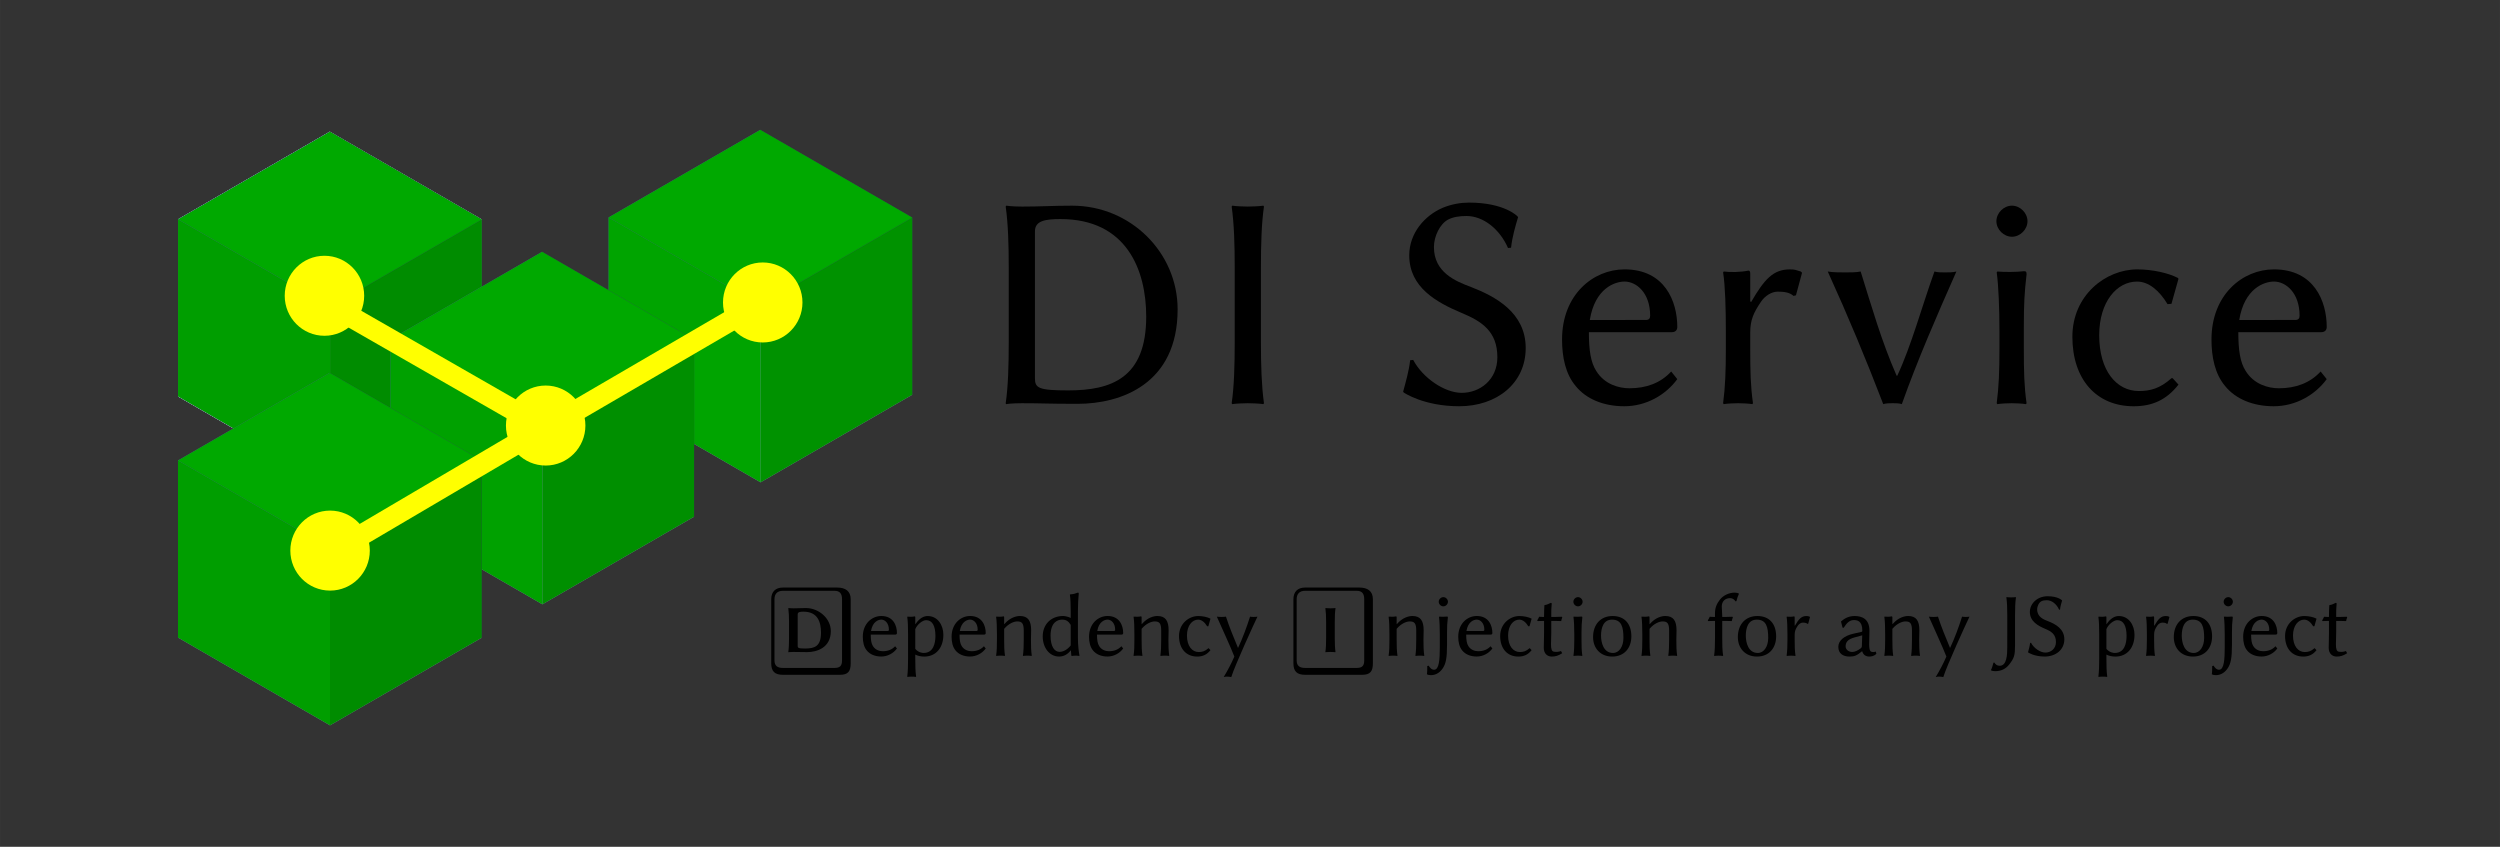 <?xml version="1.0" encoding="UTF-8" standalone="no"?>
<!-- Created with Inkscape (http://www.inkscape.org/) -->

<svg
   width="620"
   height="210"
   viewBox="0 0 164.042 55.563"
   version="1.1"
   id="svg5"
   inkscape:version="1.2 (dc2aedaf03, 2022-05-15)"
   sodipodi:docname="di-service.svg"
   xmlns:inkscape="http://www.inkscape.org/namespaces/inkscape"
   xmlns:sodipodi="http://sodipodi.sourceforge.net/DTD/sodipodi-0.dtd"
   xmlns="http://www.w3.org/2000/svg"
   xmlns:svg="http://www.w3.org/2000/svg">
  <rect x="0" y="0" width="164.042" height="55.563" fill="#333333" stroke="none"/>
  <sodipodi:namedview
     id="namedview7"
     pagecolor="#ffffff"
     bordercolor="#666666"
     borderopacity="1.0"
     inkscape:showpageshadow="false"
     inkscape:pageopacity="0.0"
     inkscape:pagecheckerboard="0"
     inkscape:deskcolor="#d1d1d1"
     inkscape:document-units="mm"
     showgrid="false"
     showguides="false"
     inkscape:zoom="1.8101934"
     inkscape:cx="369.57377"
     inkscape:cy="94.465044"
     inkscape:window-width="3436"
     inkscape:window-height="1389"
     inkscape:window-x="0"
     inkscape:window-y="49"
     inkscape:window-maximized="1"
     inkscape:current-layer="layer1"
     showborder="true"
     borderlayer="false"
     shape-rendering="crispEdges">
    <sodipodi:guide
       position="-239.816,140.369"
       orientation="0,-1"
       id="guide295"
       inkscape:locked="false" />
    <sodipodi:guide
       position="18.802,17.669"
       orientation="-0.5,0.866"
       id="guide512"
       inkscape:locked="false"
       inkscape:label=""
       inkscape:color="rgb(0,134,229)" />
    <sodipodi:guide
       position="45.391,21.769"
       orientation="0.5,0.866"
       id="guide514"
       inkscape:locked="false"
       inkscape:label=""
       inkscape:color="rgb(0,134,229)" />
    <sodipodi:guide
       position="82.579,47.269"
       orientation="0,-1"
       id="guide1996"
       inkscape:locked="false" />
    <sodipodi:guide
       position="75.241,23.869"
       orientation="0,-1"
       id="guide1998"
       inkscape:locked="false" />
    <sodipodi:guide
       position="27.037,7.669"
       orientation="0,-1"
       id="guide2030"
       inkscape:locked="false" />
  </sodipodi:namedview>
  <defs
     id="defs2">
    <inkscape:perspective
       sodipodi:type="inkscape:persp3d"
       inkscape:vp_x="34.165237 : -111.53738 : 1"
       inkscape:vp_y="0 : 1000.0125 : 0"
       inkscape:vp_z="244.16604 : -111.53738 : 1"
       inkscape:persp3d-origin="139.16557 : -161.03748 : 1"
       id="perspective2028" />
    <inkscape:perspective
       sodipodi:type="inkscape:persp3d"
       inkscape:vp_x="12.633143 : 7.2937791 : 0"
       inkscape:vp_y="-108.82865 : 62.832486 : 0"
       inkscape:vp_z="-2.6796808e-15 : 14.587619 : 0"
       inkscape:persp3d-origin="24.426644 : 32.362913 : 1"
       id="perspective67" />
  </defs>
  <g
     inkscape:label="Слой 1"
     inkscape:groupmode="layer"
     id="layer1">
    <g
       sodipodi:type="inkscape:box3d"
       id="g496"
       style="fill:#ac9d93;stroke-width:3.084"
       inkscape:perspectiveID="#perspective67"
       inkscape:corner0="1.2172439 : -0.092658602 : 0 : 1"
       inkscape:corner7="0.42907837 : -0.18430605 : 0.79689596 : 1">
      <path
         sodipodi:type="inkscape:box3dside"
         id="path484"
         style="fill:#8686bf;fill-rule:evenodd;stroke:none;stroke-linejoin:round"
         inkscape:box3dsidetype="3"
         d="m 49.888,20.144 -9.957,5.749 9.974,5.758 9.957,-5.749 z"
         points="39.931,25.892 49.905,31.651 59.862,25.902 49.888,20.144 " />
      <path
         sodipodi:type="inkscape:box3dside"
         id="path486"
         style="fill:#353564;fill-rule:evenodd;stroke:none;stroke-linejoin:round"
         inkscape:box3dsidetype="6"
         d="m 49.888,20.144 9.974,5.758 V 14.277 l -9.974,-5.758 z"
         points="59.862,25.902 59.862,14.277 49.888,8.519 49.888,20.144 " />
      <path
         sodipodi:type="inkscape:box3dside"
         id="path488"
         style="fill:#4d4d9f;fill-rule:evenodd;stroke:none;stroke-linejoin:round"
         inkscape:box3dsidetype="5"
         d="m 49.888,20.144 -9.957,5.749 0,-11.625 9.957,-5.749 z"
         points="39.931,25.892 39.931,14.267 49.888,8.519 49.888,20.144 " />
      <path
         sodipodi:type="inkscape:box3dside"
         id="path490"
         style="fill:#009200;fill-opacity:1;fill-rule:evenodd;stroke:none;stroke-linejoin:round"
         inkscape:box3dsidetype="13"
         d="m 59.862,25.902 -9.957,5.749 0,-11.625 9.957,-5.749 z"
         points="49.905,31.651 49.905,20.026 59.862,14.277 59.862,25.902 " />
      <path
         sodipodi:type="inkscape:box3dside"
         id="path492"
         style="fill:#00a400;fill-opacity:1;fill-rule:evenodd;stroke:none;stroke-linejoin:round"
         inkscape:box3dsidetype="14"
         d="m 39.931,25.892 9.974,5.758 0,-11.625 -9.974,-5.758 z"
         points="49.905,31.651 49.905,20.026 39.931,14.267 39.931,25.892 " />
      <path
         sodipodi:type="inkscape:box3dside"
         id="path494"
         style="fill:#00a900;fill-opacity:1;fill-rule:evenodd;stroke:none;stroke-linejoin:round"
         inkscape:box3dsidetype="11"
         d="m 49.888,8.519 -9.957,5.749 9.974,5.758 9.957,-5.749 z"
         points="39.931,14.267 49.905,20.026 59.862,14.277 49.888,8.519 " />
    </g>
    <g
       sodipodi:type="inkscape:box3d"
       id="g69"
       style="fill:#ac9d93;stroke-width:3.084"
       inkscape:perspectiveID="#perspective67"
       inkscape:corner0="0.090883854 : 0.036152075 : 0 : 1"
       inkscape:corner7="-0.69728163 : -0.055495381 : 0.79689596 : 1">
      <path
         sodipodi:type="inkscape:box3dside"
         id="path75"
         style="fill:#8686bf;fill-rule:evenodd;stroke:none;stroke-linejoin:round"
         inkscape:box3dsidetype="3"
         d="m 21.64,20.266 -9.957,5.749 9.974,5.758 9.957,-5.749 z"
         points="11.683,26.014 21.657,31.773 31.614,26.024 21.64,20.266 " />
      <path
         sodipodi:type="inkscape:box3dside"
         id="path71"
         style="fill:#353564;fill-rule:evenodd;stroke:none;stroke-linejoin:round"
         inkscape:box3dsidetype="6"
         d="m 21.64,20.266 9.974,5.758 0,-11.625 -9.974,-5.758 z"
         points="31.614,26.024 31.614,14.399 21.64,8.641 21.64,20.266 " />
      <path
         sodipodi:type="inkscape:box3dside"
         id="path73"
         style="fill:#4d4d9f;fill-rule:evenodd;stroke:none;stroke-linejoin:round"
         inkscape:box3dsidetype="5"
         d="m 21.64,20.266 -9.957,5.749 0,-11.625 9.957,-5.749 z"
         points="11.683,26.014 11.683,14.389 21.64,8.641 21.64,20.266 " />
      <path
         sodipodi:type="inkscape:box3dside"
         id="path79"
         style="fill:#afafde;fill-rule:evenodd;stroke:none;stroke-linejoin:round"
         inkscape:box3dsidetype="13"
         d="m 31.614,26.024 -9.957,5.749 V 20.148 l 9.957,-5.749 z"
         points="21.657,31.773 21.657,20.148 31.614,14.399 31.614,26.024 " />
      <path
         sodipodi:type="inkscape:box3dside"
         id="path77"
         style="fill:#d7d7ff;fill-rule:evenodd;stroke:none;stroke-linejoin:round"
         inkscape:box3dsidetype="14"
         d="m 11.683,26.014 9.974,5.758 V 20.148 l -9.974,-5.758 z"
         points="21.657,31.773 21.657,20.148 11.683,14.389 11.683,26.014 " />
      <path
         sodipodi:type="inkscape:box3dside"
         id="path81"
         style="fill:#e9e9ff;fill-rule:evenodd;stroke:none;stroke-linejoin:round"
         inkscape:box3dsidetype="11"
         d="m 21.64,8.641 -9.957,5.749 9.974,5.758 9.957,-5.749 z"
         points="11.683,14.389 21.657,20.148 31.614,14.399 21.64,8.641 " />
    </g>
    <g
       sodipodi:type="inkscape:box3d"
       id="g370"
       style="fill:#ac9d93;stroke-width:3.084"
       inkscape:perspectiveID="#perspective67"
       inkscape:corner0="0.090883854 : 0.036152075 : 0 : 1"
       inkscape:corner7="-0.69728163 : -0.055495381 : 0.79689596 : 1">
      <path
         sodipodi:type="inkscape:box3dside"
         id="path358"
         style="fill:#8686bf;fill-rule:evenodd;stroke:none;stroke-linejoin:round"
         inkscape:box3dsidetype="3"
         d="m 21.64,20.266 -9.957,5.749 9.974,5.758 9.957,-5.749 z"
         points="11.683,26.014 21.657,31.773 31.614,26.024 21.64,20.266 " />
      <path
         sodipodi:type="inkscape:box3dside"
         id="path360"
         style="fill:#353564;fill-rule:evenodd;stroke:none;stroke-linejoin:round"
         inkscape:box3dsidetype="6"
         d="m 21.64,20.266 9.974,5.758 0,-11.625 -9.974,-5.758 z"
         points="31.614,26.024 31.614,14.399 21.64,8.641 21.64,20.266 " />
      <path
         sodipodi:type="inkscape:box3dside"
         id="path362"
         style="fill:#4d4d9f;fill-rule:evenodd;stroke:none;stroke-linejoin:round"
         inkscape:box3dsidetype="5"
         d="m 21.64,20.266 -9.957,5.749 0,-11.625 9.957,-5.749 z"
         points="11.683,26.014 11.683,14.389 21.64,8.641 21.64,20.266 " />
      <path
         sodipodi:type="inkscape:box3dside"
         id="path364"
         style="fill:#afafde;fill-rule:evenodd;stroke:none;stroke-linejoin:round"
         inkscape:box3dsidetype="13"
         d="m 31.614,26.024 -9.957,5.749 V 20.148 l 9.957,-5.749 z"
         points="21.657,31.773 21.657,20.148 31.614,14.399 31.614,26.024 " />
      <path
         sodipodi:type="inkscape:box3dside"
         id="path366"
         style="fill:#d7d7ff;fill-rule:evenodd;stroke:none;stroke-linejoin:round"
         inkscape:box3dsidetype="14"
         d="m 11.683,26.014 9.974,5.758 V 20.148 l -9.974,-5.758 z"
         points="21.657,31.773 21.657,20.148 11.683,14.389 11.683,26.014 " />
      <path
         sodipodi:type="inkscape:box3dside"
         id="path368"
         style="fill:#e9e9ff;fill-rule:evenodd;stroke:none;stroke-linejoin:round"
         inkscape:box3dsidetype="11"
         d="m 21.64,8.641 -9.957,5.749 9.974,5.758 9.957,-5.749 z"
         points="11.683,14.389 21.657,20.148 31.614,14.399 21.64,8.641 " />
    </g>
    <g
       sodipodi:type="inkscape:box3d"
       id="g386"
       style="fill:#ac9d93;stroke-width:3.084"
       inkscape:perspectiveID="#perspective67"
       inkscape:corner0="0.090883854 : 0.036152075 : 0 : 1"
       inkscape:corner7="-0.69728163 : -0.055495381 : 0.79689596 : 1">
      <path
         sodipodi:type="inkscape:box3dside"
         id="path374"
         style="fill:#8686bf;fill-rule:evenodd;stroke:none;stroke-linejoin:round"
         inkscape:box3dsidetype="3"
         d="m 21.64,20.266 -9.957,5.749 9.974,5.758 9.957,-5.749 z"
         points="11.683,26.014 21.657,31.773 31.614,26.024 21.64,20.266 " />
      <path
         sodipodi:type="inkscape:box3dside"
         id="path376"
         style="fill:#353564;fill-rule:evenodd;stroke:none;stroke-linejoin:round"
         inkscape:box3dsidetype="6"
         d="m 21.64,20.266 9.974,5.758 0,-11.625 -9.974,-5.758 z"
         points="31.614,26.024 31.614,14.399 21.64,8.641 21.64,20.266 " />
      <path
         sodipodi:type="inkscape:box3dside"
         id="path378"
         style="fill:#4d4d9f;fill-rule:evenodd;stroke:none;stroke-linejoin:round"
         inkscape:box3dsidetype="5"
         d="m 21.64,20.266 -9.957,5.749 0,-11.625 9.957,-5.749 z"
         points="11.683,26.014 11.683,14.389 21.64,8.641 21.64,20.266 " />
      <path
         sodipodi:type="inkscape:box3dside"
         id="path380"
         style="fill:#008c00;fill-opacity:1;fill-rule:evenodd;stroke:none;stroke-linejoin:round"
         inkscape:box3dsidetype="13"
         d="m 31.614,26.024 -9.957,5.749 V 20.148 l 9.957,-5.749 z"
         points="21.657,31.773 21.657,20.148 31.614,14.399 31.614,26.024 " />
      <path
         sodipodi:type="inkscape:box3dside"
         id="path382"
         style="fill:#009e00;fill-opacity:1;fill-rule:evenodd;stroke:none;stroke-linejoin:round"
         inkscape:box3dsidetype="14"
         d="m 11.683,26.014 9.974,5.758 V 20.148 l -9.974,-5.758 z"
         points="21.657,31.773 21.657,20.148 11.683,14.389 11.683,26.014 " />
      <path
         sodipodi:type="inkscape:box3dside"
         id="path384"
         style="fill:#00a900;fill-opacity:1;fill-rule:evenodd;stroke:none;stroke-linejoin:round"
         inkscape:box3dsidetype="11"
         d="m 21.64,8.641 -9.957,5.749 9.974,5.758 9.957,-5.749 z"
         points="11.683,14.389 21.657,20.148 31.614,14.399 21.64,8.641 " />
    </g>
    <g
       sodipodi:type="inkscape:box3d"
       id="g402"
       style="fill:#ac9d93;stroke-width:3.084"
       inkscape:perspectiveID="#perspective67"
       inkscape:corner0="0.10188447 : -0.090566407 : 0 : 1"
       inkscape:corner7="-0.68628101 : -0.18221386 : 0.79689596 : 1">
      <path
         sodipodi:type="inkscape:box3dside"
         id="path390"
         style="fill:#8686bf;fill-rule:evenodd;stroke:none;stroke-linejoin:round"
         inkscape:box3dsidetype="3"
         d="m 35.57,28.147 -9.957,5.749 9.974,5.758 9.957,-5.749 z"
         points="25.613,33.896 35.587,39.654 45.544,33.906 35.57,28.147 " />
      <path
         sodipodi:type="inkscape:box3dside"
         id="path392"
         style="fill:#353564;fill-rule:evenodd;stroke:none;stroke-linejoin:round"
         inkscape:box3dsidetype="6"
         d="m 35.57,28.147 9.974,5.758 0,-11.625 -9.974,-5.758 z"
         points="45.544,33.906 45.544,22.281 35.57,16.523 35.57,28.147 " />
      <path
         sodipodi:type="inkscape:box3dside"
         id="path394"
         style="fill:#4d4d9f;fill-rule:evenodd;stroke:none;stroke-linejoin:round"
         inkscape:box3dsidetype="5"
         d="m 35.57,28.147 -9.957,5.749 0,-11.625 9.957,-5.749 z"
         points="25.613,33.896 25.613,22.271 35.57,16.523 35.57,28.147 " />
      <path
         sodipodi:type="inkscape:box3dside"
         id="path396"
         style="fill:#008f00;fill-opacity:1;fill-rule:evenodd;stroke:none;stroke-linejoin:round"
         inkscape:box3dsidetype="13"
         d="m 45.544,33.906 -9.957,5.749 V 28.03 l 9.957,-5.749 z"
         points="35.587,39.654 35.587,28.03 45.544,22.281 45.544,33.906 " />
      <path
         sodipodi:type="inkscape:box3dside"
         id="path398"
         style="fill:#00a100;fill-opacity:1;fill-rule:evenodd;stroke:none;stroke-linejoin:round"
         inkscape:box3dsidetype="14"
         d="m 25.613,33.896 9.974,5.758 V 28.03 l -9.974,-5.758 z"
         points="35.587,39.654 35.587,28.03 25.613,22.271 25.613,33.896 " />
      <path
         sodipodi:type="inkscape:box3dside"
         id="path400"
         style="fill:#00a900;fill-opacity:1;fill-rule:evenodd;stroke:none;stroke-linejoin:round"
         inkscape:box3dsidetype="11"
         d="m 35.57,16.523 -9.957,5.749 9.974,5.758 9.957,-5.749 z"
         points="25.613,22.271 35.587,28.03 45.544,22.281 35.57,16.523 " />
    </g>
    <g
       sodipodi:type="inkscape:box3d"
       id="g482"
       style="fill:#ac9d93;stroke-width:3.084"
       inkscape:perspectiveID="#perspective67"
       inkscape:corner0="-0.99394995 : -0.089742409 : 0 : 1"
       inkscape:corner7="-1.7821154 : -0.18138986 : 0.79689596 : 1">
      <path
         sodipodi:type="inkscape:box3dside"
         id="path470"
         style="fill:#8686bf;fill-rule:evenodd;stroke:none;stroke-linejoin:round"
         inkscape:box3dsidetype="3"
         d="m 21.636,36.088 -9.957,5.749 9.974,5.758 9.957,-5.749 z"
         points="11.679,41.837 21.653,47.595 31.61,41.847 21.636,36.088 " />
      <path
         sodipodi:type="inkscape:box3dside"
         id="path472"
         style="fill:#353564;fill-rule:evenodd;stroke:none;stroke-linejoin:round"
         inkscape:box3dsidetype="6"
         d="m 21.636,36.088 9.974,5.758 V 30.222 l -9.974,-5.758 z"
         points="31.61,41.847 31.61,30.222 21.636,24.464 21.636,36.088 " />
      <path
         sodipodi:type="inkscape:box3dside"
         id="path474"
         style="fill:#4d4d9f;fill-rule:evenodd;stroke:none;stroke-linejoin:round"
         inkscape:box3dsidetype="5"
         d="m 21.636,36.088 -9.957,5.749 0,-11.625 9.957,-5.749 z"
         points="11.679,41.837 11.679,30.212 21.636,24.464 21.636,36.088 " />
      <path
         sodipodi:type="inkscape:box3dside"
         id="path476"
         style="fill:#008c00;fill-opacity:1;fill-rule:evenodd;stroke:none;stroke-linejoin:round"
         inkscape:box3dsidetype="13"
         d="m 31.61,41.847 -9.957,5.749 0,-11.625 9.957,-5.749 z"
         points="21.653,47.595 21.653,35.971 31.61,30.222 31.61,41.847 " />
      <path
         sodipodi:type="inkscape:box3dside"
         id="path478"
         style="fill:#009e00;fill-opacity:1;fill-rule:evenodd;stroke:none;stroke-linejoin:round"
         inkscape:box3dsidetype="14"
         d="m 11.679,41.837 9.974,5.758 0,-11.625 -9.974,-5.758 z"
         points="21.653,47.595 21.653,35.971 11.679,30.212 11.679,41.837 " />
      <path
         sodipodi:type="inkscape:box3dside"
         id="path480"
         style="fill:#00a900;fill-opacity:1;fill-rule:evenodd;stroke:none;stroke-linejoin:round"
         inkscape:box3dsidetype="11"
         d="m 21.636,24.464 -9.957,5.749 9.974,5.758 9.957,-5.749 z"
         points="11.679,30.212 21.653,35.971 31.61,30.222 21.636,24.464 " />
    </g>
    <rect
       style="fill:#ffff00;fill-opacity:1;stroke-width:0.816"
       id="rect1644"
       width="1.373"
       height="14.657"
       x="41.598"
       y="-17.169"
       transform="rotate(59.511)"
       inkscape:transform-center-x="-0.25441584"
       inkscape:transform-center-y="-0.20244688" />
    <ellipse
       style="fill:#ffff00;fill-opacity:1;stroke-width:0.816"
       id="path1750"
       cx="50.048"
       cy="19.847"
       rx="2.607"
       ry="2.625" />
    <ellipse
       style="fill:#ffff00;fill-opacity:1;stroke-width:0.816"
       id="ellipse1752"
       cx="35.805"
       cy="27.923"
       rx="2.607"
       ry="2.625" />
    <ellipse
       style="fill:#ffff00;fill-opacity:1;stroke-width:0.816"
       id="ellipse1754"
       cx="21.658"
       cy="36.129"
       rx="2.607"
       ry="2.625" />
    <ellipse
       style="fill:#ffff00;fill-opacity:1;stroke-width:0.816"
       id="ellipse1756"
       cx="21.289"
       cy="19.408"
       rx="2.607"
       ry="2.625" />
    <rect
       style="fill:#ffff00;fill-opacity:1;stroke-width:0.816"
       id="rect1758"
       width="1.373"
       height="14.657"
       x="5.893"
       y="-44.226"
       transform="rotate(119.839)"
       inkscape:transform-center-x="-0.30184825"
       inkscape:transform-center-y="0.12083339" />
    <rect
       style="fill:#ffff00;fill-opacity:1;stroke-width:0.816"
       id="rect1884"
       width="1.373"
       height="14.657"
       x="41.632"
       y="-33.15"
       transform="rotate(59.757)"
       inkscape:transform-center-x="-0.25528179"
       inkscape:transform-center-y="-0.2013532" />
    <g
       aria-label="DI Service"
       id="text1940"
       style="font-size:20.004px;line-height:1.25;letter-spacing:0.625px;word-spacing:0px;stroke-width:0.5">
      <path
         d="m 67.91,24.817 v -9.642 c 0,-0.7 0.7,-0.8 1.68,-0.8 4.321,0 5.621,3.321 5.621,6.401 0,4.041 -2.3,4.841 -5.121,4.841 -1.96,0 -2.18,-0.16 -2.18,-0.8 z m -0.86,-11.262 c -0.68,0 -1.02,-0.06 -1.02,-0.06 l -0.04,0.06 c 0.16,1.14 0.2,2.501 0.2,4.001 v 4.901 c 0,1.5 -0.04,2.921 -0.2,4.001 l 0.02,0.06 c 0,0 0.34,-0.06 1.04,-0.06 1.42,0 1.6,0.04 3.661,0.04 2.821,0 6.561,-1.28 6.561,-6.201 0,-3.721 -3.081,-6.801 -6.921,-6.801 -1.28,0 -2.02,0.06 -3.301,0.06 z"
         style="font-family:'Linux Biolinum O';-inkscape-font-specification:'Linux Biolinum O'"
         id="path629" />
      <path
         d="m 81.018,17.556 v 4.901 c 0,1.5 -0.04,2.921 -0.2,4.001 l 0.04,0.06 c 0.24,-0.04 0.78,-0.06 1.02,-0.06 0.24,0 0.78,0.02 1.02,0.06 l 0.04,-0.06 c -0.16,-1.14 -0.2,-2.501 -0.2,-4.001 v -4.901 c 0,-1.5 0.04,-2.941 0.2,-4.001 l -0.04,-0.06 c -0.24,0.04 -0.78,0.06 -1.02,0.06 -0.24,0 -0.78,-0.02 -1.02,-0.06 l -0.04,0.06 c 0.16,1.14 0.2,2.501 0.2,4.001 z"
         style="font-family:'Linux Biolinum O';-inkscape-font-specification:'Linux Biolinum O'"
         id="path631" />
      <path
         d="m 95.911,25.777 c -1.12,0 -2.561,-0.98 -3.181,-2.16 l -0.2,0.02 c -0.08,0.72 -0.3,1.46 -0.46,2.06 l 0.04,0.06 c 0,0 1.3,0.9 3.641,0.9 2.461,0 4.361,-1.5 4.361,-3.821 0,-2.32 -1.98,-3.381 -3.581,-4.001 -1.02,-0.38 -2.441,-0.96 -2.441,-2.621 0,-0.72 0.4,-1.52 0.92,-1.8 0.34,-0.18 0.76,-0.24 1.22,-0.24 1.1,0 2.18,0.86 2.721,2.1 l 0.2,-0.02 c 0.08,-0.72 0.28,-1.4 0.46,-2 l -0.04,-0.06 c 0,0 -0.84,-0.9 -3.181,-0.9 -0.54,0 -1.14,0.1 -1.72,0.34 -1.18,0.5 -2.2,1.66 -2.2,3.121 0,2.1 1.78,3.081 3.441,3.781 1.3,0.54 2.341,1.2 2.341,2.901 0,1.5 -1.16,2.341 -2.341,2.341 z"
         style="font-family:'Linux Biolinum O';-inkscape-font-specification:'Linux Biolinum O'"
         id="path633" />
      <path
         d="m 104.318,20.996 c 0.34,-2.08 1.64,-2.521 2.28,-2.521 0.78,0 1.68,0.74 1.68,2.24 0,0.18 -0.08,0.28 -0.28,0.28 z m 5.341,3.381 c -0.7,0.76 -1.64,1.1 -2.741,1.1 -0.7,0 -1.64,-0.26 -2.18,-1.14 -0.36,-0.56 -0.48,-1.36 -0.48,-2.541 h 5.441 c 0.22,0 0.36,-0.12 0.36,-0.34 0,-1.68 -0.82,-3.781 -3.461,-3.781 -2.06,0 -4.101,1.66 -4.101,4.601 0,1.14 0.22,2.26 0.9,3.061 0.68,0.84 1.82,1.32 3.181,1.32 1.44,0 2.721,-0.74 3.481,-1.78 z"
         style="font-family:'Linux Biolinum O';-inkscape-font-specification:'Linux Biolinum O'"
         id="path635" />
      <path
         d="m 114.845,19.776 v -1.82 c 0,-0.14 -0.04,-0.2 -0.12,-0.2 -0.46,0.1 -1.18,0.12 -1.62,0.06 l -0.04,0.06 c 0.14,0.88 0.18,2.381 0.18,3.881 v 1.1 c 0,1.5 -0.04,2.541 -0.18,3.601 l 0.04,0.06 c 0.24,-0.04 0.7,-0.06 0.94,-0.06 0.24,0 0.7,0.02 0.94,0.06 l 0.04,-0.06 C 114.865,25.317 114.845,24.377 114.845,22.857 v -1.04 c 0,-0.84 0.24,-1.32 0.68,-1.98 0.28,-0.44 0.74,-0.7 1.12,-0.7 0.4,0 0.78,0.04 1.04,0.28 l 0.16,-0.04 0.4,-1.48 -0.08,-0.08 c -0.34,-0.1 -0.36,-0.14 -0.72,-0.14 -1.08,0 -1.66,0.62 -2.541,2.14 z"
         style="font-family:'Linux Biolinum O';-inkscape-font-specification:'Linux Biolinum O'"
         id="path637" />
      <path
         d="m 123.572,26.517 c 0.2,-0.06 0.42,-0.06 0.62,-0.06 0.2,0 0.42,0 0.6,0.06 1.04,-2.921 2.28,-5.761 3.581,-8.702 -0.18,0.06 -0.56,0.06 -0.76,0.06 -0.2,0 -0.5,0 -0.68,-0.06 -0.82,2.28 -1.52,4.881 -2.441,6.841 h -0.04 c -1,-2.28 -1.64,-4.541 -2.361,-6.841 -0.26,0.06 -0.72,0.06 -1,0.06 -0.32,0 -0.84,0 -1.16,-0.06 1.34,2.941 2.521,5.781 3.641,8.702 z"
         style="font-family:'Linux Biolinum O';-inkscape-font-specification:'Linux Biolinum O'"
         id="path639" />
      <path
         d="m 130.998,14.515 c 0,0.54 0.48,1.02 1.02,1.02 0.54,0 1.02,-0.48 1.02,-1.02 0,-0.54 -0.48,-1.02 -1.02,-1.02 -0.54,0 -1.02,0.48 -1.02,1.02 z m 0.2,7.242 v 1.1 c 0,1.5 -0.04,2.521 -0.18,3.601 l 0.04,0.06 c 0.24,-0.04 0.7,-0.06 0.94,-0.06 0.24,0 0.7,0.02 0.94,0.06 l 0.04,-0.06 c -0.16,-1.12 -0.18,-2.08 -0.18,-3.601 v -1.42 c 0,-1.5 0.04,-2.22 0.18,-3.441 0,-0.18 -0.04,-0.2 -0.18,-0.2 -0.46,0.06 -1.32,0.06 -1.74,0.02 l -0.04,0.06 c 0.12,0.86 0.18,2.381 0.18,3.881 z"
         style="font-family:'Linux Biolinum O';-inkscape-font-specification:'Linux Biolinum O'"
         id="path641" />
      <path
         d="m 140.225,18.476 c 0.76,0 1.46,0.58 2,1.48 l 0.26,-0.02 0.46,-1.64 -0.04,-0.06 c -0.62,-0.32 -1.66,-0.56 -2.661,-0.56 -2.08,0 -4.261,1.7 -4.261,4.421 0,2.801 1.58,4.561 4.021,4.561 1.2,0 2.14,-0.4 2.941,-1.42 l -0.38,-0.42 h -0.08 c -0.76,0.68 -1.4,0.84 -2.14,0.84 -1.46,0 -2.601,-1.32 -2.601,-3.661 0,-2.2 1.16,-3.521 2.481,-3.521 z"
         style="font-family:'Linux Biolinum O';-inkscape-font-specification:'Linux Biolinum O'"
         id="path643" />
      <path
         d="m 146.932,20.996 c 0.34,-2.08 1.64,-2.521 2.28,-2.521 0.78,0 1.68,0.74 1.68,2.24 0,0.18 -0.08,0.28 -0.28,0.28 z m 5.341,3.381 c -0.7,0.76 -1.64,1.1 -2.741,1.1 -0.7,0 -1.64,-0.26 -2.18,-1.14 -0.36,-0.56 -0.48,-1.36 -0.48,-2.541 h 5.441 c 0.22,0 0.36,-0.12 0.36,-0.34 0,-1.68 -0.82,-3.781 -3.461,-3.781 -2.06,0 -4.101,1.66 -4.101,4.601 0,1.14 0.22,2.26 0.9,3.061 0.68,0.84 1.82,1.32 3.181,1.32 1.44,0 2.721,-0.74 3.481,-1.78 z"
         style="font-family:'Linux Biolinum O';-inkscape-font-specification:'Linux Biolinum O'"
         id="path645" />
    </g>
    <g
       aria-label="Dependency Injection for any JS project"
       id="text2034"
       style="font-size:6.505px;line-height:1.25;letter-spacing:0px;word-spacing:0px;stroke-width:0.163"
       transform="matrix(0.911,0,0,0.911,14.28,2.61)">
      <path
         d="m 41.78,43.651 v -2.264 c 0,-0.169 0.169,-0.195 0.41,-0.195 1.054,0 1.268,0.768 1.268,1.516 0,0.989 -0.462,1.138 -1.145,1.138 -0.481,0 -0.533,-0.039 -0.533,-0.195 z m -0.312,-2.7 c -0.169,0 -0.351,-0.02 -0.351,-0.02 l -0.013,0.02 c 0.039,0.273 0.052,0.605 0.052,0.976 v 1.19 c 0,0.371 -0.013,0.716 -0.052,0.976 l 0.006,0.02 c 0,0 0.189,-0.02 0.358,-0.02 0.39,0 0.494,0.013 0.995,0.013 0.69,0 1.704,-0.312 1.704,-1.516 0,-0.904 -0.859,-1.659 -1.795,-1.659 -0.351,0 -0.546,0.02 -0.904,0.02 z m -0.755,-1.262 h 3.721 c 0.39,0 0.54,0.215 0.54,0.605 v 4.41 c 0,0.39 -0.15,0.54 -0.54,0.54 h -3.721 c -0.39,0 -0.605,-0.15 -0.605,-0.54 v -4.41 c 0,-0.39 0.215,-0.605 0.605,-0.605 z m 4.885,5.217 v -4.612 c 0,-0.585 -0.384,-0.839 -0.969,-0.839 h -3.916 c -0.527,0 -0.839,0.299 -0.839,0.839 v 4.612 c 0,0.585 0.254,0.833 0.839,0.833 h 4.111 c 0.585,0 0.774,-0.247 0.774,-0.833 z"
         style="font-family:'Linux Biolinum Keyboard O';-inkscape-font-specification:'Linux Biolinum Keyboard O'"
         id="path648" />
      <path
         d="m 47.062,42.584 c 0.111,-0.677 0.533,-0.82 0.742,-0.82 0.254,0 0.546,0.241 0.546,0.729 0,0.059 -0.026,0.091 -0.091,0.091 z m 1.737,1.099 c -0.228,0.247 -0.533,0.358 -0.891,0.358 -0.228,0 -0.533,-0.085 -0.709,-0.371 -0.117,-0.182 -0.156,-0.442 -0.156,-0.826 h 1.769 c 0.072,0 0.117,-0.039 0.117,-0.111 0,-0.546 -0.267,-1.229 -1.125,-1.229 -0.67,0 -1.334,0.54 -1.334,1.496 0,0.371 0.072,0.735 0.293,0.995 0.221,0.273 0.592,0.429 1.034,0.429 0.468,0 0.885,-0.241 1.132,-0.579 z"
         style="font-family:'Linux Biolinum O';-inkscape-font-specification:'Linux Biolinum O'"
         id="path650" />
      <path
         d="m 50.25,42.448 c 0.143,-0.345 0.527,-0.644 0.781,-0.644 0.442,0 0.67,0.403 0.67,1.138 0,0.533 -0.15,1.223 -0.846,1.223 -0.104,0 -0.377,-0.026 -0.605,-0.293 z m 0,-0.377 v -0.475 c 0,-0.046 -0.013,-0.065 -0.039,-0.065 -0.15,0.033 -0.384,0.039 -0.527,0.02 l -0.013,0.02 c 0.046,0.286 0.059,0.774 0.059,1.262 v 1.737 c 0,0.488 -0.013,0.956 -0.059,1.301 l 0.013,0.02 c 0.078,-0.013 0.228,-0.02 0.306,-0.02 0.078,0 0.228,0.006 0.306,0.02 l 0.013,-0.02 c -0.052,-0.371 -0.059,-0.807 -0.059,-1.301 v -0.286 c 0.169,0.091 0.41,0.143 0.644,0.143 0.859,0 1.379,-0.651 1.379,-1.568 0,-0.69 -0.403,-1.353 -1.132,-1.353 -0.254,0 -0.579,0.13 -0.878,0.585 z"
         style="font-family:'Linux Biolinum O';-inkscape-font-specification:'Linux Biolinum O'"
         id="path652" />
      <path
         d="m 53.457,42.584 c 0.111,-0.677 0.533,-0.82 0.742,-0.82 0.254,0 0.546,0.241 0.546,0.729 0,0.059 -0.026,0.091 -0.091,0.091 z m 1.737,1.099 c -0.228,0.247 -0.533,0.358 -0.891,0.358 -0.228,0 -0.533,-0.085 -0.709,-0.371 -0.117,-0.182 -0.156,-0.442 -0.156,-0.826 h 1.769 c 0.072,0 0.117,-0.039 0.117,-0.111 0,-0.546 -0.267,-1.229 -1.125,-1.229 -0.67,0 -1.334,0.54 -1.334,1.496 0,0.371 0.072,0.735 0.293,0.995 0.221,0.273 0.592,0.429 1.034,0.429 0.468,0 0.885,-0.241 1.132,-0.579 z"
         style="font-family:'Linux Biolinum O';-inkscape-font-specification:'Linux Biolinum O'"
         id="path654" />
      <path
         d="m 58.583,43.189 c 0,-0.208 0.013,-0.449 0.013,-0.657 0,-0.677 -0.221,-1.028 -0.807,-1.028 -0.247,0 -0.709,0.098 -1.125,0.585 l -0.013,-0.02 v -0.475 c -0.006,-0.046 -0.013,-0.065 -0.039,-0.065 -0.15,0.033 -0.384,0.039 -0.527,0.02 l -0.013,0.02 c 0.046,0.286 0.059,0.774 0.059,1.262 v 0.358 c 0,0.488 -0.006,0.82 -0.059,1.171 l 0.013,0.02 c 0.078,-0.013 0.228,-0.02 0.306,-0.02 0.078,0 0.228,0.006 0.306,0.02 l 0.013,-0.02 c -0.052,-0.371 -0.059,-0.677 -0.059,-1.171 v -0.761 c 0.332,-0.39 0.709,-0.533 0.943,-0.533 0.332,0 0.468,0.13 0.468,0.657 v 0.637 c 0,0.488 -0.013,0.826 -0.059,1.171 l 0.013,0.02 c 0.078,-0.013 0.228,-0.02 0.306,-0.02 0.078,0 0.228,0.006 0.306,0.02 l 0.013,-0.02 c -0.052,-0.371 -0.059,-0.677 -0.059,-1.171 z"
         style="font-family:'Linux Biolinum O';-inkscape-font-specification:'Linux Biolinum O'"
         id="path656" />
      <path
         d="m 61.445,43.625 c -0.241,0.306 -0.54,0.462 -0.8,0.462 -0.351,0 -0.651,-0.351 -0.651,-1.164 0,-0.976 0.514,-1.158 0.833,-1.158 0.306,0 0.462,0.13 0.618,0.377 z m 0,0.358 h 0.013 l 0.033,0.377 c 0,0.013 0.02,0.02 0.059,0.02 0.085,-0.006 0.13,-0.02 0.221,-0.02 0.085,0 0.208,0.006 0.293,0.02 l 0.013,-0.02 C 62.024,44.081 61.965,43.599 61.965,43.111 v -2.004 c 0,-0.481 0.026,-0.82 0.059,-1.223 0,-0.046 -0.02,-0.065 -0.059,-0.065 -0.169,0.065 -0.306,0.111 -0.566,0.13 l -0.013,0.02 c 0.046,0.28 0.059,0.761 0.059,1.255 v 0.423 c -0.15,-0.085 -0.416,-0.143 -0.546,-0.143 -0.852,0 -1.47,0.585 -1.47,1.47 0,0.8 0.475,1.451 1.177,1.451 0.312,0 0.605,-0.137 0.839,-0.442 z"
         style="font-family:'Linux Biolinum O';-inkscape-font-specification:'Linux Biolinum O'"
         id="path658" />
      <path
         d="m 63.358,42.584 c 0.111,-0.677 0.533,-0.82 0.742,-0.82 0.254,0 0.546,0.241 0.546,0.729 0,0.059 -0.026,0.091 -0.091,0.091 z m 1.737,1.099 c -0.228,0.247 -0.533,0.358 -0.891,0.358 -0.228,0 -0.533,-0.085 -0.709,-0.371 -0.117,-0.182 -0.156,-0.442 -0.156,-0.826 h 1.769 c 0.072,0 0.117,-0.039 0.117,-0.111 0,-0.546 -0.267,-1.229 -1.125,-1.229 -0.67,0 -1.334,0.54 -1.334,1.496 0,0.371 0.072,0.735 0.293,0.995 0.221,0.273 0.592,0.429 1.034,0.429 0.468,0 0.885,-0.241 1.132,-0.579 z"
         style="font-family:'Linux Biolinum O';-inkscape-font-specification:'Linux Biolinum O'"
         id="path660" />
      <path
         d="m 68.484,43.189 c 0,-0.208 0.013,-0.449 0.013,-0.657 0,-0.677 -0.221,-1.028 -0.807,-1.028 -0.247,0 -0.709,0.098 -1.125,0.585 l -0.013,-0.02 v -0.475 c -0.006,-0.046 -0.013,-0.065 -0.039,-0.065 -0.15,0.033 -0.384,0.039 -0.527,0.02 l -0.013,0.02 c 0.046,0.286 0.059,0.774 0.059,1.262 v 0.358 c 0,0.488 -0.006,0.82 -0.059,1.171 l 0.013,0.02 c 0.078,-0.013 0.228,-0.02 0.306,-0.02 0.078,0 0.228,0.006 0.306,0.02 l 0.013,-0.02 c -0.052,-0.371 -0.059,-0.677 -0.059,-1.171 v -0.761 c 0.332,-0.39 0.709,-0.533 0.943,-0.533 0.332,0 0.468,0.13 0.468,0.657 v 0.637 c 0,0.488 -0.013,0.826 -0.059,1.171 l 0.013,0.02 c 0.078,-0.013 0.228,-0.02 0.306,-0.02 0.078,0 0.228,0.006 0.306,0.02 l 0.013,-0.02 c -0.052,-0.371 -0.059,-0.677 -0.059,-1.171 z"
         style="font-family:'Linux Biolinum O';-inkscape-font-specification:'Linux Biolinum O'"
         id="path662" />
      <path
         d="m 70.624,41.765 c 0.247,0 0.475,0.189 0.651,0.481 l 0.085,-0.006 0.15,-0.533 -0.013,-0.02 c -0.202,-0.104 -0.54,-0.182 -0.865,-0.182 -0.677,0 -1.386,0.553 -1.386,1.438 0,0.911 0.514,1.483 1.308,1.483 0.39,0 0.696,-0.13 0.956,-0.462 l -0.124,-0.137 h -0.026 c -0.247,0.221 -0.455,0.273 -0.696,0.273 -0.475,0 -0.846,-0.429 -0.846,-1.19 0,-0.716 0.377,-1.145 0.807,-1.145 z"
         style="font-family:'Linux Biolinum O';-inkscape-font-specification:'Linux Biolinum O'"
         id="path664" />
      <path
         d="m 71.97,41.55 c 0.254,0.579 1.028,2.257 1.262,2.875 -0.208,0.488 -0.475,0.989 -0.768,1.477 0.065,-0.02 0.163,-0.033 0.228,-0.033 0.065,0 0.254,0.013 0.319,0.033 0.247,-0.813 1.672,-3.916 1.886,-4.352 -0.065,0.02 -0.215,0.02 -0.28,0.02 -0.065,0 -0.189,0 -0.254,-0.02 -0.234,0.735 -0.54,1.568 -0.859,2.244 h -0.013 C 73.174,43.02 72.868,42.298 72.627,41.55 c -0.085,0.02 -0.228,0.02 -0.319,0.02 -0.085,0 -0.247,0 -0.338,-0.02 z"
         style="font-family:'Linux Biolinum O';-inkscape-font-specification:'Linux Biolinum O'"
         id="path666" />
      <path
         d="m 79.841,41.927 v 1.19 c 0,0.371 -0.013,0.716 -0.052,0.976 l 0.006,0.02 c 0,0 0.189,-0.02 0.358,-0.02 0.169,0 0.351,0.02 0.351,0.02 l 0.013,-0.02 c -0.039,-0.273 -0.052,-0.605 -0.052,-0.976 v -1.19 c 0,-0.371 0.013,-0.722 0.052,-0.976 l -0.006,-0.02 c 0,0 -0.189,0.02 -0.358,0.02 -0.169,0 -0.351,-0.02 -0.351,-0.02 l -0.013,0.02 c 0.039,0.273 0.052,0.605 0.052,0.976 z m -1.516,-2.238 h 3.721 c 0.39,0 0.54,0.215 0.54,0.605 v 4.41 c 0,0.39 -0.15,0.54 -0.54,0.54 h -3.721 c -0.39,0 -0.605,-0.15 -0.605,-0.54 v -4.41 c 0,-0.39 0.215,-0.605 0.605,-0.605 z m 4.885,5.217 v -4.612 c 0,-0.585 -0.384,-0.839 -0.969,-0.839 h -3.916 c -0.527,0 -0.839,0.299 -0.839,0.839 v 4.612 c 0,0.585 0.254,0.833 0.839,0.833 h 4.111 c 0.585,0 0.774,-0.247 0.774,-0.833 z"
         style="font-family:'Linux Biolinum Keyboard O';-inkscape-font-specification:'Linux Biolinum Keyboard O'"
         id="path668" />
      <path
         d="m 86.854,43.189 c 0,-0.208 0.013,-0.449 0.013,-0.657 0,-0.677 -0.221,-1.028 -0.807,-1.028 -0.247,0 -0.709,0.098 -1.125,0.585 l -0.013,-0.02 v -0.475 c -0.006,-0.046 -0.013,-0.065 -0.039,-0.065 -0.15,0.033 -0.384,0.039 -0.527,0.02 l -0.013,0.02 c 0.046,0.286 0.059,0.774 0.059,1.262 v 0.358 c 0,0.488 -0.006,0.82 -0.059,1.171 l 0.013,0.02 c 0.078,-0.013 0.228,-0.02 0.306,-0.02 0.078,0 0.228,0.006 0.306,0.02 l 0.013,-0.02 c -0.052,-0.371 -0.059,-0.677 -0.059,-1.171 v -0.761 c 0.332,-0.39 0.709,-0.533 0.943,-0.533 0.332,0 0.468,0.13 0.468,0.657 v 0.637 c 0,0.488 -0.013,0.826 -0.059,1.171 l 0.013,0.02 c 0.078,-0.013 0.228,-0.02 0.306,-0.02 0.078,0 0.228,0.006 0.306,0.02 l 0.013,-0.02 c -0.052,-0.371 -0.059,-0.677 -0.059,-1.171 z"
         style="font-family:'Linux Biolinum O';-inkscape-font-specification:'Linux Biolinum O'"
         id="path670" />
      <path
         d="m 87.953,40.477 c 0,0.176 0.156,0.332 0.332,0.332 0.176,0 0.332,-0.156 0.332,-0.332 0,-0.176 -0.156,-0.332 -0.332,-0.332 -0.176,0 -0.332,0.156 -0.332,0.332 z m 0.598,2.251 c 0,-0.488 0.013,-0.722 0.059,-1.119 0,-0.059 -0.013,-0.065 -0.059,-0.065 -0.15,0.02 -0.429,0.02 -0.566,0.006 l -0.013,0.02 c 0.039,0.28 0.059,0.774 0.059,1.262 v 0.904 c 0,0.891 -0.046,1.639 -0.41,1.639 -0.189,0 -0.319,-0.163 -0.39,-0.293 l -0.104,0.026 c 0,0.176 0,0.481 -0.026,0.579 l 0.006,0.02 c 0.052,0.033 0.156,0.059 0.28,0.059 0.41,0 0.696,-0.241 0.878,-0.527 0.195,-0.312 0.286,-0.683 0.286,-1.659 z"
         style="font-family:'Linux Biolinum O';-inkscape-font-specification:'Linux Biolinum O'"
         id="path672" />
      <path
         d="m 89.95,42.584 c 0.111,-0.677 0.533,-0.82 0.742,-0.82 0.254,0 0.546,0.241 0.546,0.729 0,0.059 -0.026,0.091 -0.091,0.091 z m 1.737,1.099 c -0.228,0.247 -0.533,0.358 -0.891,0.358 -0.228,0 -0.533,-0.085 -0.709,-0.371 -0.117,-0.182 -0.156,-0.442 -0.156,-0.826 h 1.769 c 0.072,0 0.117,-0.039 0.117,-0.111 0,-0.546 -0.267,-1.229 -1.125,-1.229 -0.67,0 -1.334,0.54 -1.334,1.496 0,0.371 0.072,0.735 0.293,0.995 0.221,0.273 0.592,0.429 1.034,0.429 0.468,0 0.885,-0.241 1.132,-0.579 z"
         style="font-family:'Linux Biolinum O';-inkscape-font-specification:'Linux Biolinum O'"
         id="path674" />
      <path
         d="m 93.756,41.765 c 0.247,0 0.475,0.189 0.651,0.481 l 0.085,-0.006 0.15,-0.533 -0.013,-0.02 c -0.202,-0.104 -0.54,-0.182 -0.865,-0.182 -0.677,0 -1.386,0.553 -1.386,1.438 0,0.911 0.514,1.483 1.308,1.483 0.39,0 0.696,-0.13 0.956,-0.462 L 94.517,43.827 h -0.026 c -0.247,0.221 -0.455,0.273 -0.696,0.273 -0.475,0 -0.846,-0.429 -0.846,-1.19 0,-0.716 0.377,-1.145 0.807,-1.145 z"
         style="font-family:'Linux Biolinum O';-inkscape-font-specification:'Linux Biolinum O'"
         id="path676" />
      <path
         d="m 95.538,41.57 c -0.137,0 -0.273,0 -0.351,-0.013 -0.046,0.111 -0.085,0.169 -0.143,0.267 l 0.033,0.046 c 0.111,-0.006 0.312,-0.006 0.462,-0.013 v 0.891 c 0,0.39 -0.02,0.859 -0.02,1.054 0,0.423 0.273,0.624 0.572,0.624 0.273,0 0.481,-0.065 0.755,-0.241 L 96.761,44.029 c -0.195,0.065 -0.345,0.072 -0.507,0.046 -0.156,-0.02 -0.215,-0.176 -0.215,-0.533 0,-0.195 0.02,-0.475 0.02,-0.865 v -0.82 h 0.247 c 0.156,0 0.377,0.006 0.468,0.013 0.02,-0.104 0.039,-0.169 0.078,-0.267 l -0.033,-0.046 c -0.117,0.006 -0.306,0.013 -0.455,0.013 h -0.306 c 0,-0.481 0,-0.572 0.033,-0.95 0,-0.046 -0.02,-0.065 -0.059,-0.065 -0.169,0.065 -0.247,0.137 -0.455,0.163 l -0.013,0.02 c -0.013,0.228 -0.026,0.455 -0.026,0.833 z"
         style="font-family:'Linux Biolinum O';-inkscape-font-specification:'Linux Biolinum O'"
         id="path678" />
      <path
         d="m 97.652,40.477 c 0,0.176 0.156,0.332 0.332,0.332 0.176,0 0.332,-0.156 0.332,-0.332 0,-0.176 -0.156,-0.332 -0.332,-0.332 -0.176,0 -0.332,0.156 -0.332,0.332 z m 0.065,2.355 v 0.358 c 0,0.488 -0.013,0.82 -0.059,1.171 l 0.013,0.02 c 0.078,-0.013 0.228,-0.02 0.306,-0.02 0.078,0 0.228,0.006 0.306,0.02 l 0.013,-0.02 c -0.052,-0.364 -0.059,-0.677 -0.059,-1.171 v -0.462 c 0,-0.488 0.013,-0.722 0.059,-1.119 0,-0.059 -0.013,-0.065 -0.059,-0.065 -0.15,0.02 -0.429,0.02 -0.566,0.006 l -0.013,0.02 c 0.039,0.28 0.059,0.774 0.059,1.262 z"
         style="font-family:'Linux Biolinum O';-inkscape-font-specification:'Linux Biolinum O'"
         id="path680" />
      <path
         d="m 99.07,43.027 c 0,0.781 0.514,1.399 1.379,1.399 0.859,0 1.379,-0.605 1.379,-1.457 0,-0.885 -0.475,-1.464 -1.353,-1.464 -0.852,0 -1.405,0.598 -1.405,1.522 z m 1.36,-1.262 c 0.69,0 0.826,0.533 0.826,1.321 0,0.624 -0.312,1.08 -0.748,1.08 -0.69,0 -0.865,-0.748 -0.865,-1.249 0,-0.566 0.176,-1.151 0.787,-1.151 z"
         style="font-family:'Linux Biolinum O';-inkscape-font-specification:'Linux Biolinum O'"
         id="path682" />
      <path
         d="m 105.068,43.189 c 0,-0.208 0.013,-0.449 0.013,-0.657 0,-0.677 -0.221,-1.028 -0.807,-1.028 -0.247,0 -0.709,0.098 -1.125,0.585 l -0.013,-0.02 v -0.475 c -0.007,-0.046 -0.013,-0.065 -0.039,-0.065 -0.15,0.033 -0.384,0.039 -0.527,0.02 l -0.013,0.02 c 0.045,0.286 0.059,0.774 0.059,1.262 v 0.358 c 0,0.488 -0.007,0.82 -0.059,1.171 l 0.013,0.02 c 0.078,-0.013 0.228,-0.02 0.306,-0.02 0.078,0 0.228,0.006 0.306,0.02 l 0.013,-0.02 c -0.052,-0.371 -0.059,-0.677 -0.059,-1.171 v -0.761 c 0.332,-0.39 0.709,-0.533 0.943,-0.533 0.332,0 0.468,0.13 0.468,0.657 v 0.637 c 0,0.488 -0.013,0.826 -0.059,1.171 l 0.013,0.02 c 0.078,-0.013 0.228,-0.02 0.306,-0.02 0.078,0 0.228,0.006 0.306,0.02 l 0.013,-0.02 c -0.052,-0.371 -0.059,-0.677 -0.059,-1.171 z"
         style="font-family:'Linux Biolinum O';-inkscape-font-specification:'Linux Biolinum O'"
         id="path684" />
      <path
         d="m 107.852,41.57 c -0.143,0 -0.293,0 -0.377,-0.013 -0.045,0.111 -0.085,0.169 -0.143,0.267 l 0.033,0.046 c 0.117,-0.006 0.332,-0.013 0.481,-0.013 h 0.007 v 1.21 c 0,0.488 -0.013,0.95 -0.065,1.295 l 0.013,0.02 c 0.078,-0.013 0.234,-0.02 0.312,-0.02 0.078,0 0.234,0.006 0.312,0.02 l 0.013,-0.02 c -0.059,-0.371 -0.065,-0.807 -0.065,-1.295 v -1.21 h 0.221 c 0.156,0 0.377,0.006 0.468,0.013 0.019,-0.104 0.039,-0.169 0.078,-0.267 l -0.033,-0.046 c -0.111,0.006 -0.306,0.013 -0.455,0.013 h -0.28 v -0.059 c 0,-0.234 -0.033,-0.572 -0.033,-0.69 0,-0.358 0.228,-0.605 0.605,-0.605 0.163,0 0.306,0.098 0.377,0.228 l 0.072,-0.006 c 0.045,-0.176 0.111,-0.39 0.182,-0.533 l -0.007,-0.02 c -0.052,-0.033 -0.169,-0.065 -0.293,-0.065 -0.41,0 -0.826,0.195 -1.067,0.501 -0.247,0.312 -0.358,0.618 -0.358,0.995 z"
         style="font-family:'Linux Biolinum O';-inkscape-font-specification:'Linux Biolinum O'"
         id="path686" />
      <path
         d="m 109.498,43.027 c 0,0.781 0.514,1.399 1.379,1.399 0.859,0 1.379,-0.605 1.379,-1.457 0,-0.885 -0.475,-1.464 -1.353,-1.464 -0.852,0 -1.405,0.598 -1.405,1.522 z m 1.36,-1.262 c 0.69,0 0.826,0.533 0.826,1.321 0,0.624 -0.312,1.08 -0.748,1.08 -0.69,0 -0.865,-0.748 -0.865,-1.249 0,-0.566 0.176,-1.151 0.787,-1.151 z"
         style="font-family:'Linux Biolinum O';-inkscape-font-specification:'Linux Biolinum O'"
         id="path688" />
      <path
         d="m 113.59,42.188 v -0.592 c 0,-0.046 -0.013,-0.065 -0.039,-0.065 -0.15,0.033 -0.384,0.039 -0.527,0.02 l -0.013,0.02 c 0.045,0.286 0.059,0.774 0.059,1.262 v 0.358 c 0,0.488 -0.013,0.826 -0.059,1.171 l 0.013,0.02 c 0.078,-0.013 0.228,-0.02 0.306,-0.02 0.078,0 0.228,0.006 0.306,0.02 l 0.013,-0.02 c -0.052,-0.371 -0.059,-0.677 -0.059,-1.171 v -0.338 c 0,-0.273 0.078,-0.429 0.221,-0.644 0.091,-0.143 0.241,-0.228 0.364,-0.228 0.13,0 0.254,0.013 0.338,0.091 l 0.052,-0.013 0.13,-0.481 -0.026,-0.026 c -0.111,-0.033 -0.117,-0.046 -0.234,-0.046 -0.351,0 -0.54,0.202 -0.826,0.696 z"
         style="font-family:'Linux Biolinum O';-inkscape-font-specification:'Linux Biolinum O'"
         id="path690" />
      <path
         d="m 118.456,42.897 -0.026,0.774 c 0,0.085 -0.039,0.13 -0.091,0.169 -0.182,0.137 -0.403,0.254 -0.598,0.254 -0.293,0 -0.481,-0.195 -0.481,-0.397 0,-0.293 0.137,-0.514 0.644,-0.651 z m 0,1.151 c 0.072,0.26 0.267,0.377 0.507,0.377 0.163,0 0.364,-0.039 0.514,-0.202 l -0.045,-0.156 c -0.072,0.026 -0.13,0.033 -0.176,0.033 -0.065,0 -0.15,-0.013 -0.195,-0.052 -0.065,-0.059 -0.104,-0.215 -0.104,-0.507 0,-0.189 0.019,-0.911 0.019,-0.982 0,-0.878 -0.579,-1.054 -1.073,-1.054 -0.494,0 -0.794,0.241 -0.956,0.377 l -0.019,0.026 0.111,0.436 0.085,0.006 c 0.182,-0.293 0.403,-0.553 0.716,-0.553 0.234,0 0.624,0.033 0.624,0.768 0,0.046 -0.026,0.072 -0.045,0.078 l -0.605,0.137 c -0.664,0.15 -1.08,0.501 -1.08,0.943 0,0.481 0.332,0.703 0.813,0.703 0.358,0 0.54,-0.085 0.885,-0.377 z"
         style="font-family:'Linux Biolinum O';-inkscape-font-specification:'Linux Biolinum O'"
         id="path692" />
      <path
         d="m 122.56,43.189 c 0,-0.208 0.013,-0.449 0.013,-0.657 0,-0.677 -0.221,-1.028 -0.807,-1.028 -0.247,0 -0.709,0.098 -1.125,0.585 l -0.013,-0.02 v -0.475 c -0.007,-0.046 -0.013,-0.065 -0.039,-0.065 -0.15,0.033 -0.384,0.039 -0.527,0.02 l -0.013,0.02 c 0.045,0.286 0.059,0.774 0.059,1.262 v 0.358 c 0,0.488 -0.007,0.82 -0.059,1.171 l 0.013,0.02 c 0.078,-0.013 0.228,-0.02 0.306,-0.02 0.078,0 0.228,0.006 0.306,0.02 l 0.013,-0.02 c -0.052,-0.371 -0.059,-0.677 -0.059,-1.171 v -0.761 c 0.332,-0.39 0.709,-0.533 0.943,-0.533 0.332,0 0.468,0.13 0.468,0.657 v 0.637 c 0,0.488 -0.013,0.826 -0.059,1.171 l 0.013,0.02 c 0.078,-0.013 0.228,-0.02 0.306,-0.02 0.078,0 0.228,0.006 0.306,0.02 l 0.013,-0.02 c -0.052,-0.371 -0.059,-0.677 -0.059,-1.171 z"
         style="font-family:'Linux Biolinum O';-inkscape-font-specification:'Linux Biolinum O'"
         id="path694" />
      <path
         d="m 123.256,41.55 c 0.254,0.579 1.028,2.257 1.262,2.875 -0.208,0.488 -0.475,0.989 -0.768,1.477 0.065,-0.02 0.163,-0.033 0.228,-0.033 0.065,0 0.254,0.013 0.319,0.033 0.247,-0.813 1.672,-3.916 1.886,-4.352 -0.065,0.02 -0.215,0.02 -0.28,0.02 -0.065,0 -0.189,0 -0.254,-0.02 -0.234,0.735 -0.54,1.568 -0.859,2.244 h -0.013 c -0.319,-0.774 -0.624,-1.496 -0.865,-2.244 -0.085,0.02 -0.228,0.02 -0.319,0.02 -0.085,0 -0.247,0 -0.338,-0.02 z"
         style="font-family:'Linux Biolinum O';-inkscape-font-specification:'Linux Biolinum O'"
         id="path696" />
      <path
         d="m 128.903,43.742 c 0,0.572 -0.033,1.347 -0.546,1.347 -0.189,0 -0.306,-0.098 -0.377,-0.228 l -0.072,0.006 c -0.045,0.176 -0.111,0.41 -0.182,0.533 l 0.007,0.02 c 0.052,0.033 0.169,0.059 0.293,0.059 0.41,0 0.755,-0.143 1.028,-0.494 0.345,-0.449 0.41,-0.637 0.41,-1.386 v -2.134 c 0,-0.488 0.013,-0.956 0.065,-1.301 l -0.007,-0.02 c -0.078,0.013 -0.26,0.02 -0.338,0.02 -0.078,0 -0.254,-0.006 -0.332,-0.02 l -0.013,0.02 c 0.052,0.371 0.065,0.813 0.065,1.301 z"
         style="font-family:'Linux Biolinum O';-inkscape-font-specification:'Linux Biolinum O'"
         id="path698" />
      <path
         d="m 131.648,44.139 c -0.364,0 -0.833,-0.319 -1.034,-0.703 l -0.065,0.006 c -0.026,0.234 -0.098,0.475 -0.15,0.67 l 0.013,0.02 c 0,0 0.423,0.293 1.184,0.293 0.8,0 1.418,-0.488 1.418,-1.242 0,-0.755 -0.644,-1.099 -1.164,-1.301 -0.332,-0.124 -0.794,-0.312 -0.794,-0.852 0,-0.234 0.13,-0.494 0.299,-0.585 0.111,-0.059 0.247,-0.078 0.397,-0.078 0.358,0 0.709,0.28 0.885,0.683 l 0.065,-0.006 c 0.026,-0.234 0.091,-0.455 0.15,-0.651 l -0.013,-0.02 c 0,0 -0.273,-0.293 -1.034,-0.293 -0.176,0 -0.371,0.033 -0.559,0.111 -0.384,0.163 -0.716,0.54 -0.716,1.015 0,0.683 0.579,1.002 1.119,1.229 0.423,0.176 0.761,0.39 0.761,0.943 0,0.488 -0.377,0.761 -0.761,0.761 z"
         style="font-family:'Linux Biolinum O';-inkscape-font-specification:'Linux Biolinum O'"
         id="path700" />
      <path
         d="m 136.045,42.448 c 0.143,-0.345 0.527,-0.644 0.781,-0.644 0.442,0 0.67,0.403 0.67,1.138 0,0.533 -0.15,1.223 -0.846,1.223 -0.104,0 -0.377,-0.026 -0.605,-0.293 z m 0,-0.377 v -0.475 c 0,-0.046 -0.013,-0.065 -0.039,-0.065 -0.15,0.033 -0.384,0.039 -0.527,0.02 l -0.013,0.02 c 0.045,0.286 0.059,0.774 0.059,1.262 v 1.737 c 0,0.488 -0.013,0.956 -0.059,1.301 l 0.013,0.02 c 0.078,-0.013 0.228,-0.02 0.306,-0.02 0.078,0 0.228,0.006 0.306,0.02 l 0.013,-0.02 c -0.052,-0.371 -0.059,-0.807 -0.059,-1.301 v -0.286 c 0.169,0.091 0.41,0.143 0.644,0.143 0.859,0 1.379,-0.651 1.379,-1.568 0,-0.69 -0.403,-1.353 -1.132,-1.353 -0.254,0 -0.579,0.13 -0.878,0.585 z"
         style="font-family:'Linux Biolinum O';-inkscape-font-specification:'Linux Biolinum O'"
         id="path702" />
      <path
         d="m 139.48,42.188 v -0.592 c 0,-0.046 -0.013,-0.065 -0.039,-0.065 -0.15,0.033 -0.384,0.039 -0.527,0.02 l -0.013,0.02 c 0.045,0.286 0.059,0.774 0.059,1.262 v 0.358 c 0,0.488 -0.013,0.826 -0.059,1.171 l 0.013,0.02 c 0.078,-0.013 0.228,-0.02 0.306,-0.02 0.078,0 0.228,0.006 0.306,0.02 l 0.013,-0.02 c -0.052,-0.371 -0.059,-0.677 -0.059,-1.171 v -0.338 c 0,-0.273 0.078,-0.429 0.221,-0.644 0.091,-0.143 0.241,-0.228 0.364,-0.228 0.13,0 0.254,0.013 0.338,0.091 l 0.052,-0.013 0.13,-0.481 -0.026,-0.026 c -0.111,-0.033 -0.117,-0.046 -0.234,-0.046 -0.351,0 -0.54,0.202 -0.826,0.696 z"
         style="font-family:'Linux Biolinum O';-inkscape-font-specification:'Linux Biolinum O'"
         id="path704" />
      <path
         d="m 140.898,43.027 c 0,0.781 0.514,1.399 1.379,1.399 0.859,0 1.379,-0.605 1.379,-1.457 0,-0.885 -0.475,-1.464 -1.353,-1.464 -0.852,0 -1.405,0.598 -1.405,1.522 z m 1.36,-1.262 c 0.69,0 0.826,0.533 0.826,1.321 0,0.624 -0.312,1.08 -0.748,1.08 -0.69,0 -0.865,-0.748 -0.865,-1.249 0,-0.566 0.176,-1.151 0.787,-1.151 z"
         style="font-family:'Linux Biolinum O';-inkscape-font-specification:'Linux Biolinum O'"
         id="path706" />
      <path
         d="m 144.489,40.477 c 0,0.176 0.156,0.332 0.332,0.332 0.176,0 0.332,-0.156 0.332,-0.332 0,-0.176 -0.156,-0.332 -0.332,-0.332 -0.176,0 -0.332,0.156 -0.332,0.332 z m 0.598,2.251 c 0,-0.488 0.013,-0.722 0.059,-1.119 0,-0.059 -0.013,-0.065 -0.059,-0.065 -0.15,0.02 -0.429,0.02 -0.566,0.006 l -0.013,0.02 c 0.039,0.28 0.059,0.774 0.059,1.262 v 0.904 c 0,0.891 -0.045,1.639 -0.41,1.639 -0.189,0 -0.319,-0.163 -0.39,-0.293 l -0.104,0.026 c 0,0.176 0,0.481 -0.026,0.579 l 0.006,0.02 c 0.052,0.033 0.156,0.059 0.28,0.059 0.41,0 0.696,-0.241 0.878,-0.527 0.195,-0.312 0.286,-0.683 0.286,-1.659 z"
         style="font-family:'Linux Biolinum O';-inkscape-font-specification:'Linux Biolinum O'"
         id="path708" />
      <path
         d="m 146.486,42.584 c 0.111,-0.677 0.533,-0.82 0.742,-0.82 0.254,0 0.546,0.241 0.546,0.729 0,0.059 -0.026,0.091 -0.091,0.091 z m 1.737,1.099 c -0.228,0.247 -0.533,0.358 -0.891,0.358 -0.228,0 -0.533,-0.085 -0.709,-0.371 -0.117,-0.182 -0.156,-0.442 -0.156,-0.826 h 1.769 c 0.072,0 0.117,-0.039 0.117,-0.111 0,-0.546 -0.267,-1.229 -1.125,-1.229 -0.67,0 -1.334,0.54 -1.334,1.496 0,0.371 0.072,0.735 0.293,0.995 0.221,0.273 0.592,0.429 1.034,0.429 0.468,0 0.885,-0.241 1.132,-0.579 z"
         style="font-family:'Linux Biolinum O';-inkscape-font-specification:'Linux Biolinum O'"
         id="path710" />
      <path
         d="m 150.291,41.765 c 0.247,0 0.475,0.189 0.65,0.481 l 0.085,-0.006 0.15,-0.533 -0.013,-0.02 c -0.202,-0.104 -0.54,-0.182 -0.865,-0.182 -0.677,0 -1.386,0.553 -1.386,1.438 0,0.911 0.514,1.483 1.308,1.483 0.39,0 0.696,-0.13 0.956,-0.462 l -0.124,-0.137 h -0.026 c -0.247,0.221 -0.455,0.273 -0.696,0.273 -0.475,0 -0.846,-0.429 -0.846,-1.19 0,-0.716 0.377,-1.145 0.807,-1.145 z"
         style="font-family:'Linux Biolinum O';-inkscape-font-specification:'Linux Biolinum O'"
         id="path712" />
      <path
         d="m 152.074,41.57 c -0.137,0 -0.273,0 -0.351,-0.013 -0.045,0.111 -0.085,0.169 -0.143,0.267 l 0.033,0.046 c 0.111,-0.006 0.312,-0.006 0.462,-0.013 v 0.891 c 0,0.39 -0.019,0.859 -0.019,1.054 0,0.423 0.273,0.624 0.572,0.624 0.273,0 0.481,-0.065 0.755,-0.241 l -0.085,-0.156 c -0.195,0.065 -0.345,0.072 -0.507,0.046 -0.156,-0.02 -0.215,-0.176 -0.215,-0.533 0,-0.195 0.019,-0.475 0.019,-0.865 v -0.82 h 0.247 c 0.156,0 0.377,0.006 0.468,0.013 0.019,-0.104 0.039,-0.169 0.078,-0.267 l -0.033,-0.046 c -0.117,0.006 -0.306,0.013 -0.455,0.013 h -0.306 c 0,-0.481 0,-0.572 0.033,-0.95 0,-0.046 -0.019,-0.065 -0.059,-0.065 -0.169,0.065 -0.247,0.137 -0.455,0.163 l -0.013,0.02 c -0.013,0.228 -0.026,0.455 -0.026,0.833 z"
         style="font-family:'Linux Biolinum O';-inkscape-font-specification:'Linux Biolinum O'"
         id="path714" />
    </g>
  </g>
</svg>
